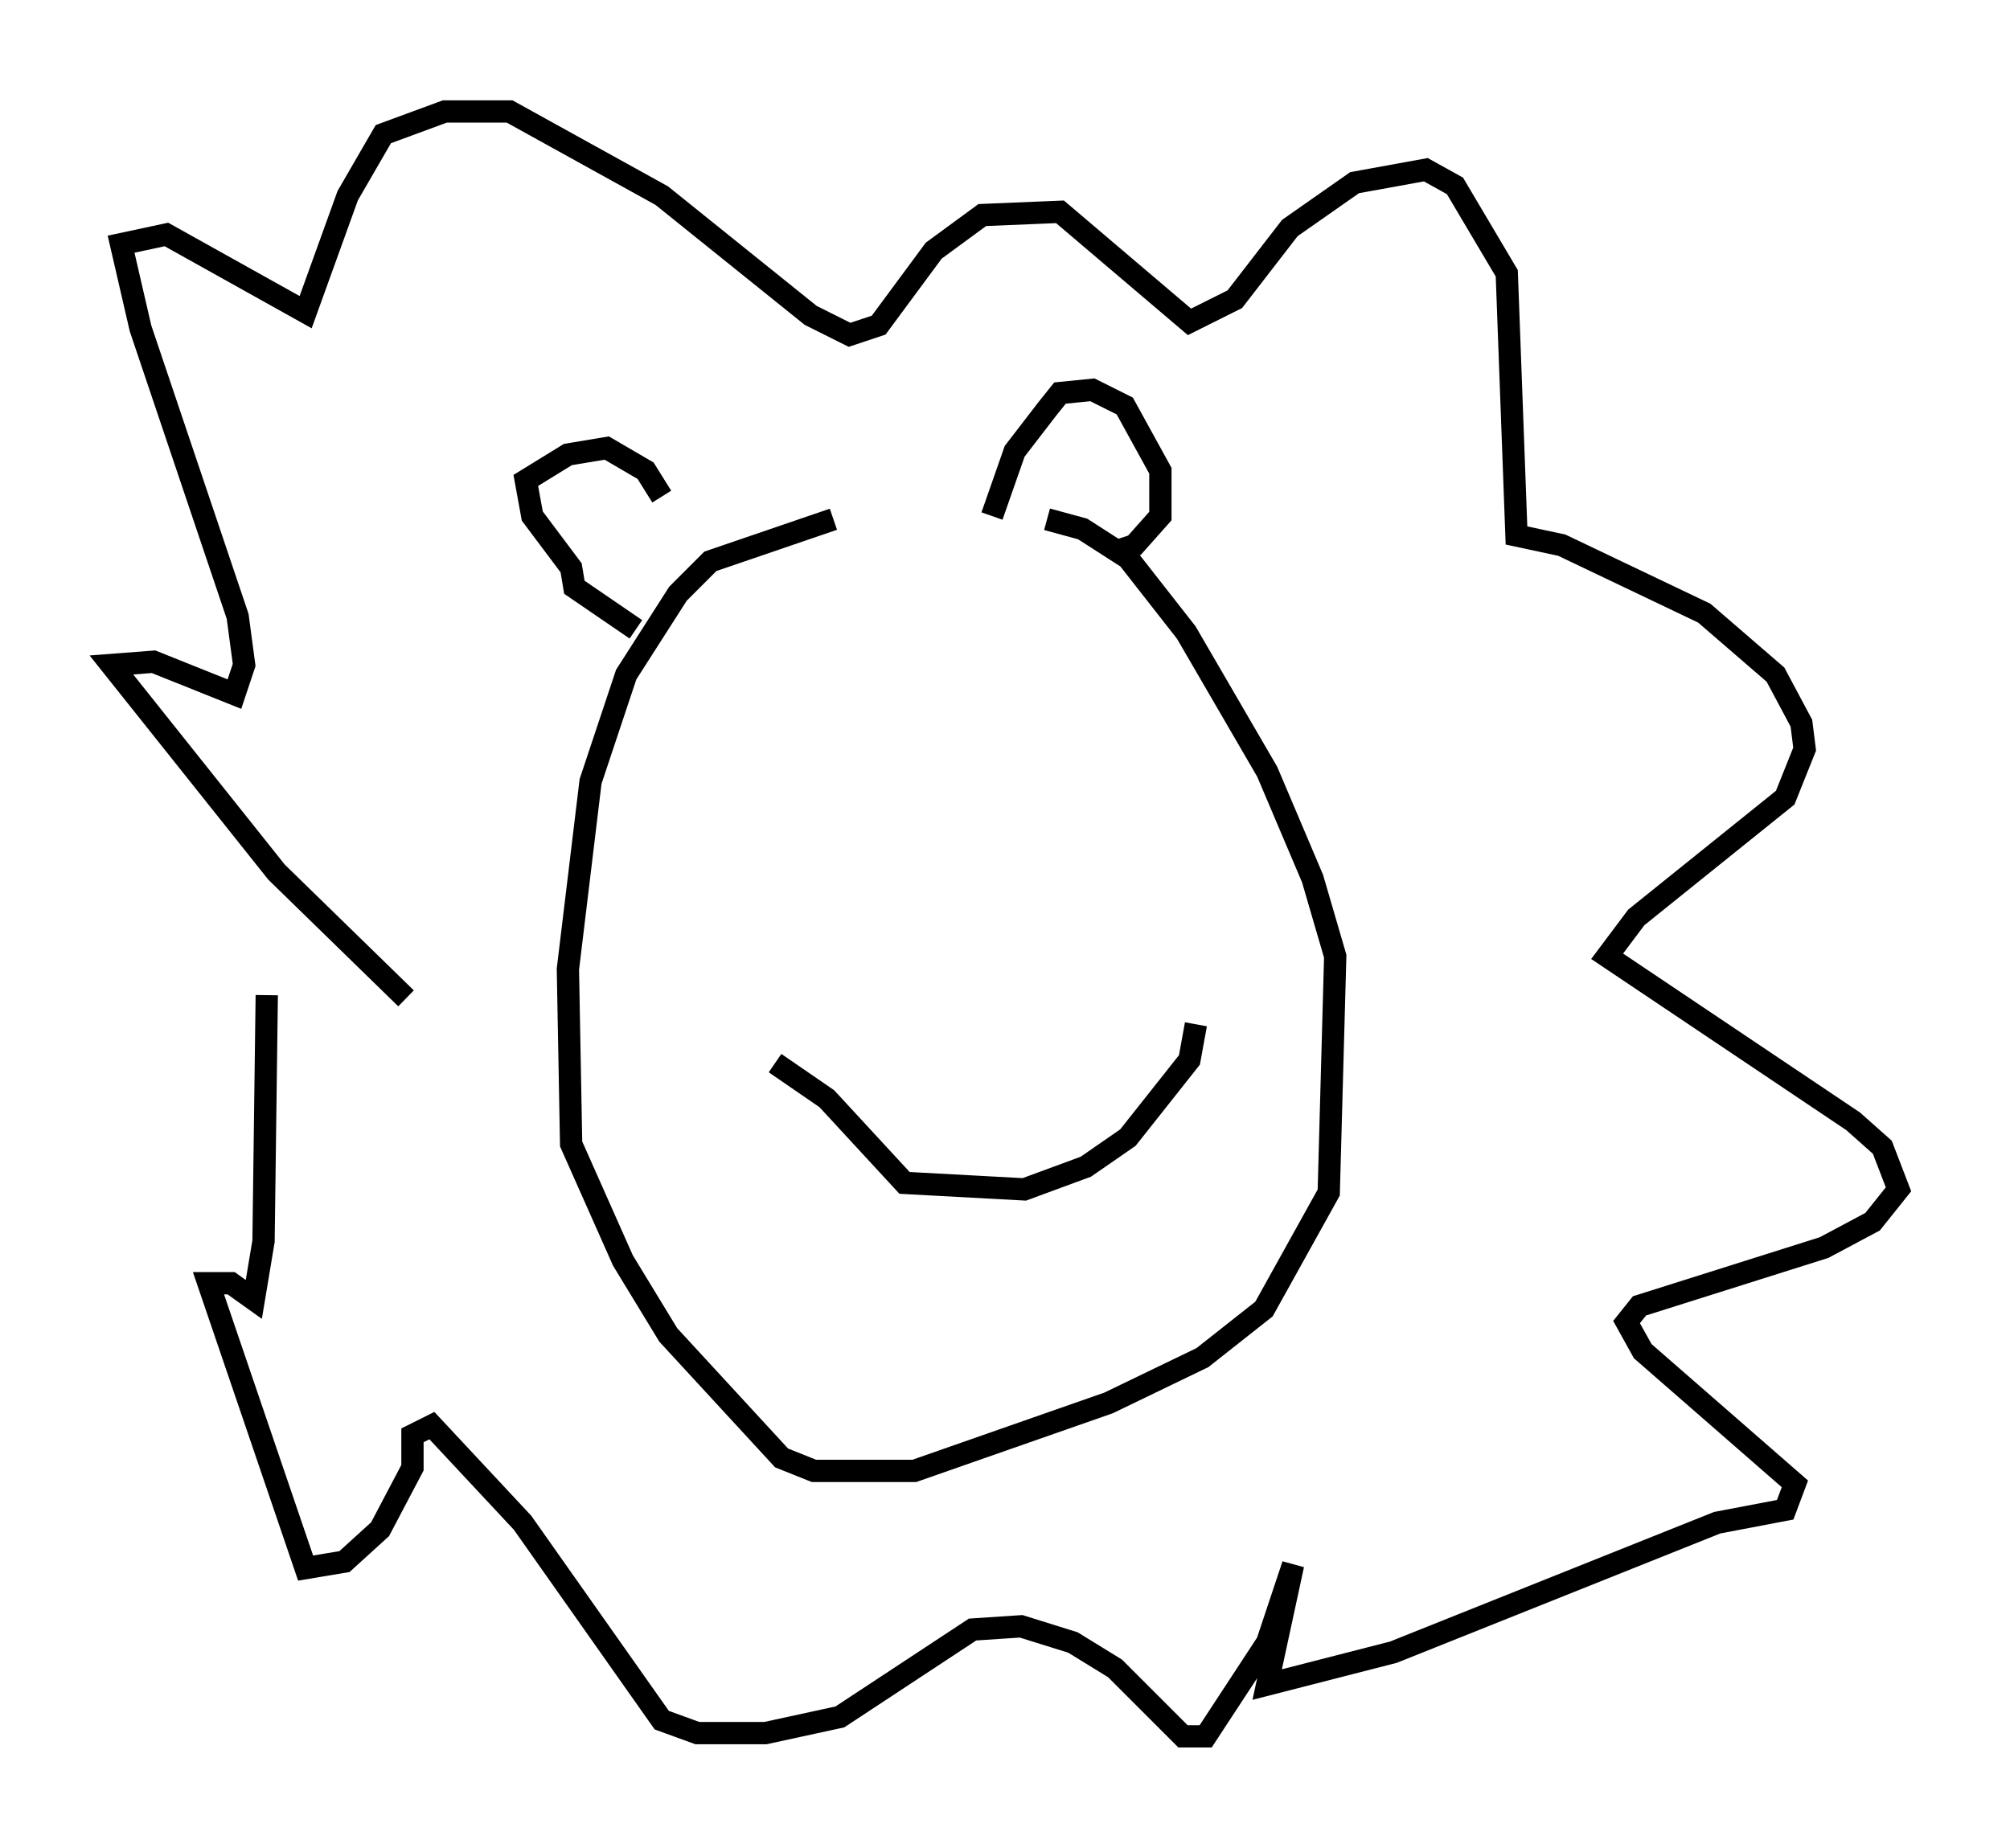 <?xml version="1.0" encoding="utf-8" ?>
<svg baseProfile="full" height="82.916" version="1.1" width="90.179" xmlns="http://www.w3.org/2000/svg" xmlns:ev="http://www.w3.org/2001/xml-events" xmlns:xlink="http://www.w3.org/1999/xlink"><defs /><rect fill="white" height="82.916" width="90.179" x="0" y="0" /><path d="M44.799, 23.156 m-7.408, 0.145 l-5.52, 1.888 -1.453, 1.453 l-2.324, 3.631 -1.598, 4.793 l-1.017, 8.425 0.145, 7.844 l2.324, 5.229 2.034, 3.341 l5.084, 5.52 1.453, 0.581 l4.503, 0.0 8.715, -3.05 l4.212, -2.034 2.76, -2.179 l2.905, -5.229 0.291, -10.603 l-1.017, -3.486 -2.034, -4.793 l-3.631, -6.246 -2.615, -3.341 l-2.034, -1.307 -1.598, -0.436 m-18.447, 4.939 l-2.76, -1.888 -0.145, -0.872 l-1.743, -2.324 -0.291, -1.598 l1.888, -1.162 1.743, -0.291 l1.743, 1.017 0.726, 1.162 m14.816, 0.872 l1.017, -2.905 1.453, -1.888 l0.581, -0.726 1.453, -0.145 l1.453, 0.726 1.598, 2.905 l0.0, 2.034 -1.162, 1.307 l-0.872, 0.291 m-31.81, 20.045 l-5.81, -5.665 -7.408, -9.296 l1.888, -0.145 3.631, 1.453 l0.436, -1.307 -0.291, -2.179 l-4.358, -12.927 -0.872, -3.777 l2.034, -0.436 6.246, 3.486 l1.888, -5.229 1.598, -2.76 l2.76, -1.017 2.905, 0.0 l6.827, 3.777 6.682, 5.374 l1.743, 0.872 1.307, -0.436 l2.469, -3.341 2.179, -1.598 l3.486, -0.145 5.81, 4.939 l2.034, -1.017 2.469, -3.196 l2.905, -2.034 3.196, -0.581 l1.307, 0.726 2.324, 3.922 l0.436, 11.765 2.034, 0.436 l6.391, 3.05 3.196, 2.76 l1.162, 2.179 0.145, 1.162 l-0.872, 2.179 -6.682, 5.374 l-1.307, 1.743 11.039, 7.408 l1.307, 1.162 0.726, 1.888 l-1.162, 1.453 -2.179, 1.162 l-8.279, 2.615 -0.581, 0.726 l0.726, 1.307 6.827, 5.955 l-0.436, 1.162 -3.05, 0.581 l-14.525, 5.81 -5.665, 1.453 l1.162, -5.374 -1.162, 3.486 l-2.76, 4.212 -1.017, 0.0 l-3.05, -3.05 -1.888, -1.162 l-2.324, -0.726 -2.179, 0.145 l-5.955, 3.922 -3.341, 0.726 l-3.05, 0.0 -1.598, -0.581 l-6.246, -8.86 -4.067, -4.358 l-0.872, 0.436 0.0, 1.453 l-1.453, 2.76 -1.598, 1.453 l-1.743, 0.291 -4.358, -12.782 l1.017, 0.0 1.017, 0.726 l0.436, -2.615 0.145, -11.039 m22.804, 3.05 l2.324, 1.598 3.486, 3.777 l5.374, 0.291 2.76, -1.017 l1.888, -1.307 2.76, -3.486 l0.291, -1.598 " fill="none" stroke="black" stroke-width="1" /></svg>